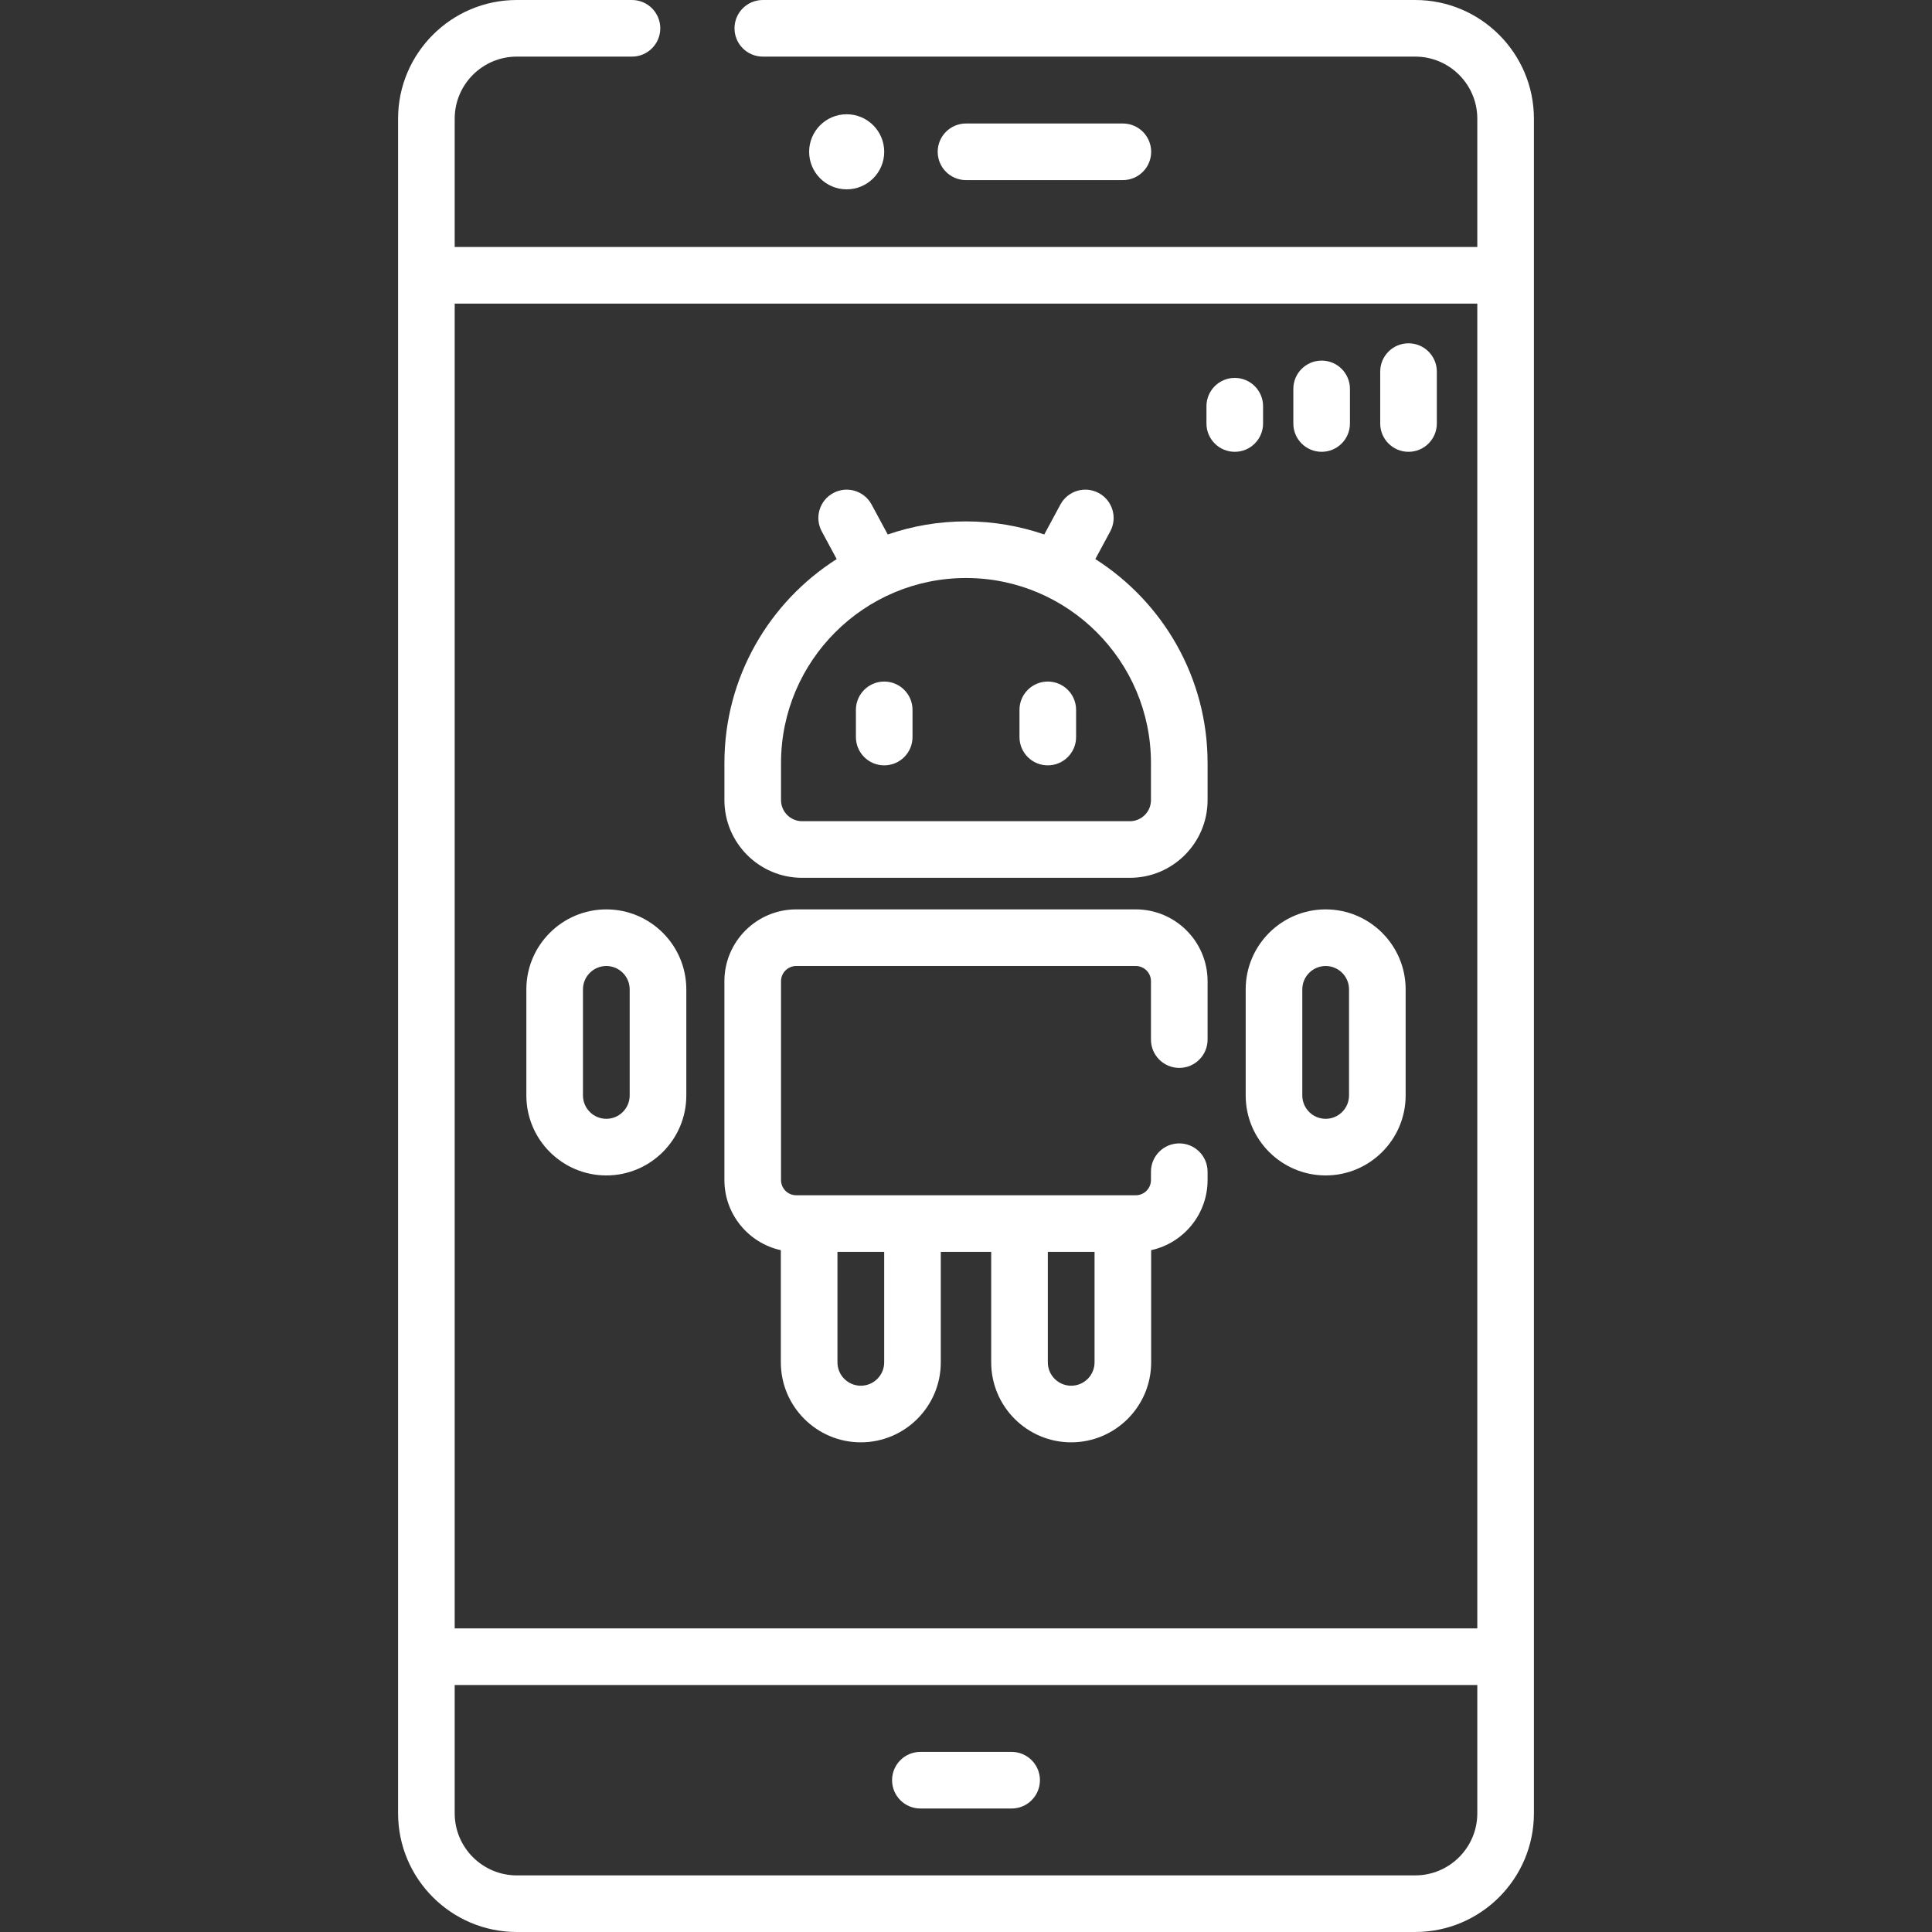 <?xml version="1.0"?>
<svg xmlns="http://www.w3.org/2000/svg" id="Capa_1" enable-background="new 0 0 511.877 511.877" height="512px" viewBox="0 0 511.877 511.877" width="512px" class=""><rect x="0" y="0" width="511.877" height="511.877" fill="#333333" stroke="none"/><g><g><g><g><path d="" style="stroke-width:15;stroke-linecap:round;stroke-linejoin:round;stroke-miterlimit:10" class="active-path" stroke="#FFFFFF" fill="#FFFFFF"/></g></g><g><path d="m212.518 232.575h86.842c11.352 0 20.586-9.235 20.586-20.586v-9.841c0-22.696-11.884-42.655-29.745-54.023l3.953-7.333c1.966-3.646.604-8.195-3.042-10.161s-8.196-.605-10.161 3.042l-4.277 7.934c-6.508-2.235-13.478-3.466-20.735-3.466s-14.227 1.231-20.735 3.466l-4.277-7.934c-1.966-3.646-6.515-5.008-10.161-3.042-3.646 1.965-5.008 6.515-3.042 10.161l3.953 7.333c-17.862 11.368-29.745 31.328-29.745 54.023v9.841c-.001 11.351 9.234 20.586 20.586 20.586zm-5.587-30.427c0-27.022 21.984-49.007 49.007-49.007s49.007 21.984 49.007 49.007v9.841c0 3.081-2.506 5.586-5.586 5.586h-86.842c-3.081 0-5.586-2.506-5.586-5.586z" data-original="#000000" class="active-path" fill="#FFFFFF"/><path d="m234.269 202.78c4.142 0 7.5-3.358 7.5-7.5v-7.205c0-4.142-3.358-7.5-7.5-7.5s-7.5 3.358-7.5 7.5v7.205c0 4.142 3.358 7.5 7.5 7.5z" data-original="#000000" class="active-path" fill="#FFFFFF"/><path d="m277.608 202.78c4.142 0 7.5-3.358 7.5-7.5v-7.205c0-4.142-3.358-7.5-7.5-7.5s-7.5 3.358-7.5 7.5v7.205c0 4.142 3.358 7.5 7.5 7.5z" data-original="#000000" class="active-path" fill="#FFFFFF"/><path d="m206.879 331.231v29.721c0 11.685 9.506 21.19 21.19 21.19s21.19-9.506 21.19-21.19v-29.271h13.356v29.271c0 11.685 9.506 21.19 21.19 21.19s21.19-9.506 21.19-21.19v-29.721c8.536-1.873 14.948-9.483 14.948-18.573v-2.219c0-4.142-3.358-7.5-7.5-7.5s-7.5 3.358-7.5 7.5v2.219c0 2.219-1.805 4.024-4.024 4.024h-3.424-83.118-3.424c-2.219 0-4.024-1.805-4.024-4.024v-52.697c0-2.219 1.805-4.024 4.024-4.024h89.967c2.219 0 4.024 1.805 4.024 4.024v15.478c0 4.142 3.358 7.5 7.5 7.5s7.5-3.358 7.5-7.5v-15.478c0-10.49-8.534-19.024-19.024-19.024h-89.967c-10.49 0-19.024 8.534-19.024 19.024v52.697c.002 9.09 6.414 16.7 14.95 18.573zm70.738.451h12.381v29.271c0 3.414-2.777 6.19-6.19 6.19s-6.19-2.777-6.19-6.19v-29.271zm-55.738 0h12.381v29.271c0 3.414-2.777 6.19-6.19 6.19s-6.19-2.777-6.19-6.19v-29.271z" data-original="#000000" class="active-path" fill="#FFFFFF"/><path d="m330.041 290.236c0 11.685 9.506 21.19 21.19 21.19s21.19-9.506 21.19-21.19v-28.106c0-11.685-9.506-21.19-21.19-21.19s-21.19 9.506-21.19 21.19zm15-28.106c0-3.414 2.777-6.19 6.19-6.19s6.19 2.777 6.19 6.19v28.106c0 3.414-2.777 6.19-6.19 6.19s-6.19-2.777-6.19-6.19z" data-original="#000000" class="active-path" fill="#FFFFFF"/><path d="m160.646 311.427c11.685 0 21.19-9.506 21.19-21.19v-28.107c0-11.685-9.506-21.19-21.19-21.19s-21.19 9.506-21.19 21.19v28.106c-.001 11.685 9.505 21.191 21.19 21.191zm-6.191-49.297c0-3.414 2.777-6.19 6.19-6.19s6.19 2.777 6.19 6.19v28.106c0 3.414-2.777 6.19-6.19 6.19s-6.19-2.777-6.19-6.19z" data-original="#000000" class="active-path" fill="#FFFFFF"/><path d="m374.959 0h-172.854c-4.142 0-7.5 3.358-7.5 7.5s3.358 7.5 7.5 7.5h172.854c9.069 0 16.448 7.378 16.448 16.448v33.99h-270.937v-33.99c0-9.07 7.379-16.448 16.448-16.448h30.521c4.142 0 7.5-3.358 7.5-7.5s-3.358-7.5-7.5-7.5h-30.521c-17.341 0-31.448 14.107-31.448 31.448v448.98c0 17.341 14.107 31.448 31.448 31.448h238.041c17.341 0 31.448-14.107 31.448-31.448v-448.98c0-17.341-14.107-31.448-31.448-31.448zm16.448 480.429c0 9.07-7.379 16.448-16.448 16.448h-238.041c-9.069 0-16.448-7.378-16.448-16.448v-33.99h270.938v33.99zm0-48.991h-270.937v-351h270.938v351z" data-original="#000000" class="active-path" fill="#FFFFFF"/><path d="m243.85 479.158h24.178c4.142 0 7.5-3.358 7.5-7.5s-3.358-7.5-7.5-7.5h-24.178c-4.142 0-7.5 3.358-7.5 7.5s3.358 7.5 7.5 7.5z" data-original="#000000" class="active-path" fill="#FFFFFF"/><circle cx="224.324" cy="40.219" r="9.945" data-original="#000000" class="active-path" fill="#FFFFFF"/><path d="m297.498 47.719c4.142 0 7.5-3.358 7.5-7.5s-3.358-7.5-7.5-7.5h-41.559c-4.142 0-7.5 3.358-7.5 7.5s3.358 7.5 7.5 7.5z" data-original="#000000" class="active-path" fill="#FFFFFF"/><path d="m327.147 119.706c4.142 0 7.5-3.358 7.5-7.5v-4.583c0-4.142-3.358-7.5-7.5-7.5s-7.5 3.358-7.5 7.5v4.583c0 4.142 3.358 7.5 7.5 7.5z" data-original="#000000" class="active-path" fill="#FFFFFF"/><path d="m350.165 119.706c4.142 0 7.5-3.358 7.5-7.5v-9.167c0-4.142-3.358-7.5-7.5-7.5s-7.5 3.358-7.5 7.5v9.167c0 4.142 3.358 7.5 7.5 7.5z" data-original="#000000" class="active-path" fill="#FFFFFF"/><path d="m373.183 119.706c4.142 0 7.5-3.358 7.5-7.5v-13.75c0-4.142-3.358-7.5-7.5-7.5s-7.5 3.358-7.5 7.5v13.75c0 4.142 3.358 7.5 7.5 7.5z" data-original="#000000" class="active-path" fill="#FFFFFF"/></g></g></g> </svg>
